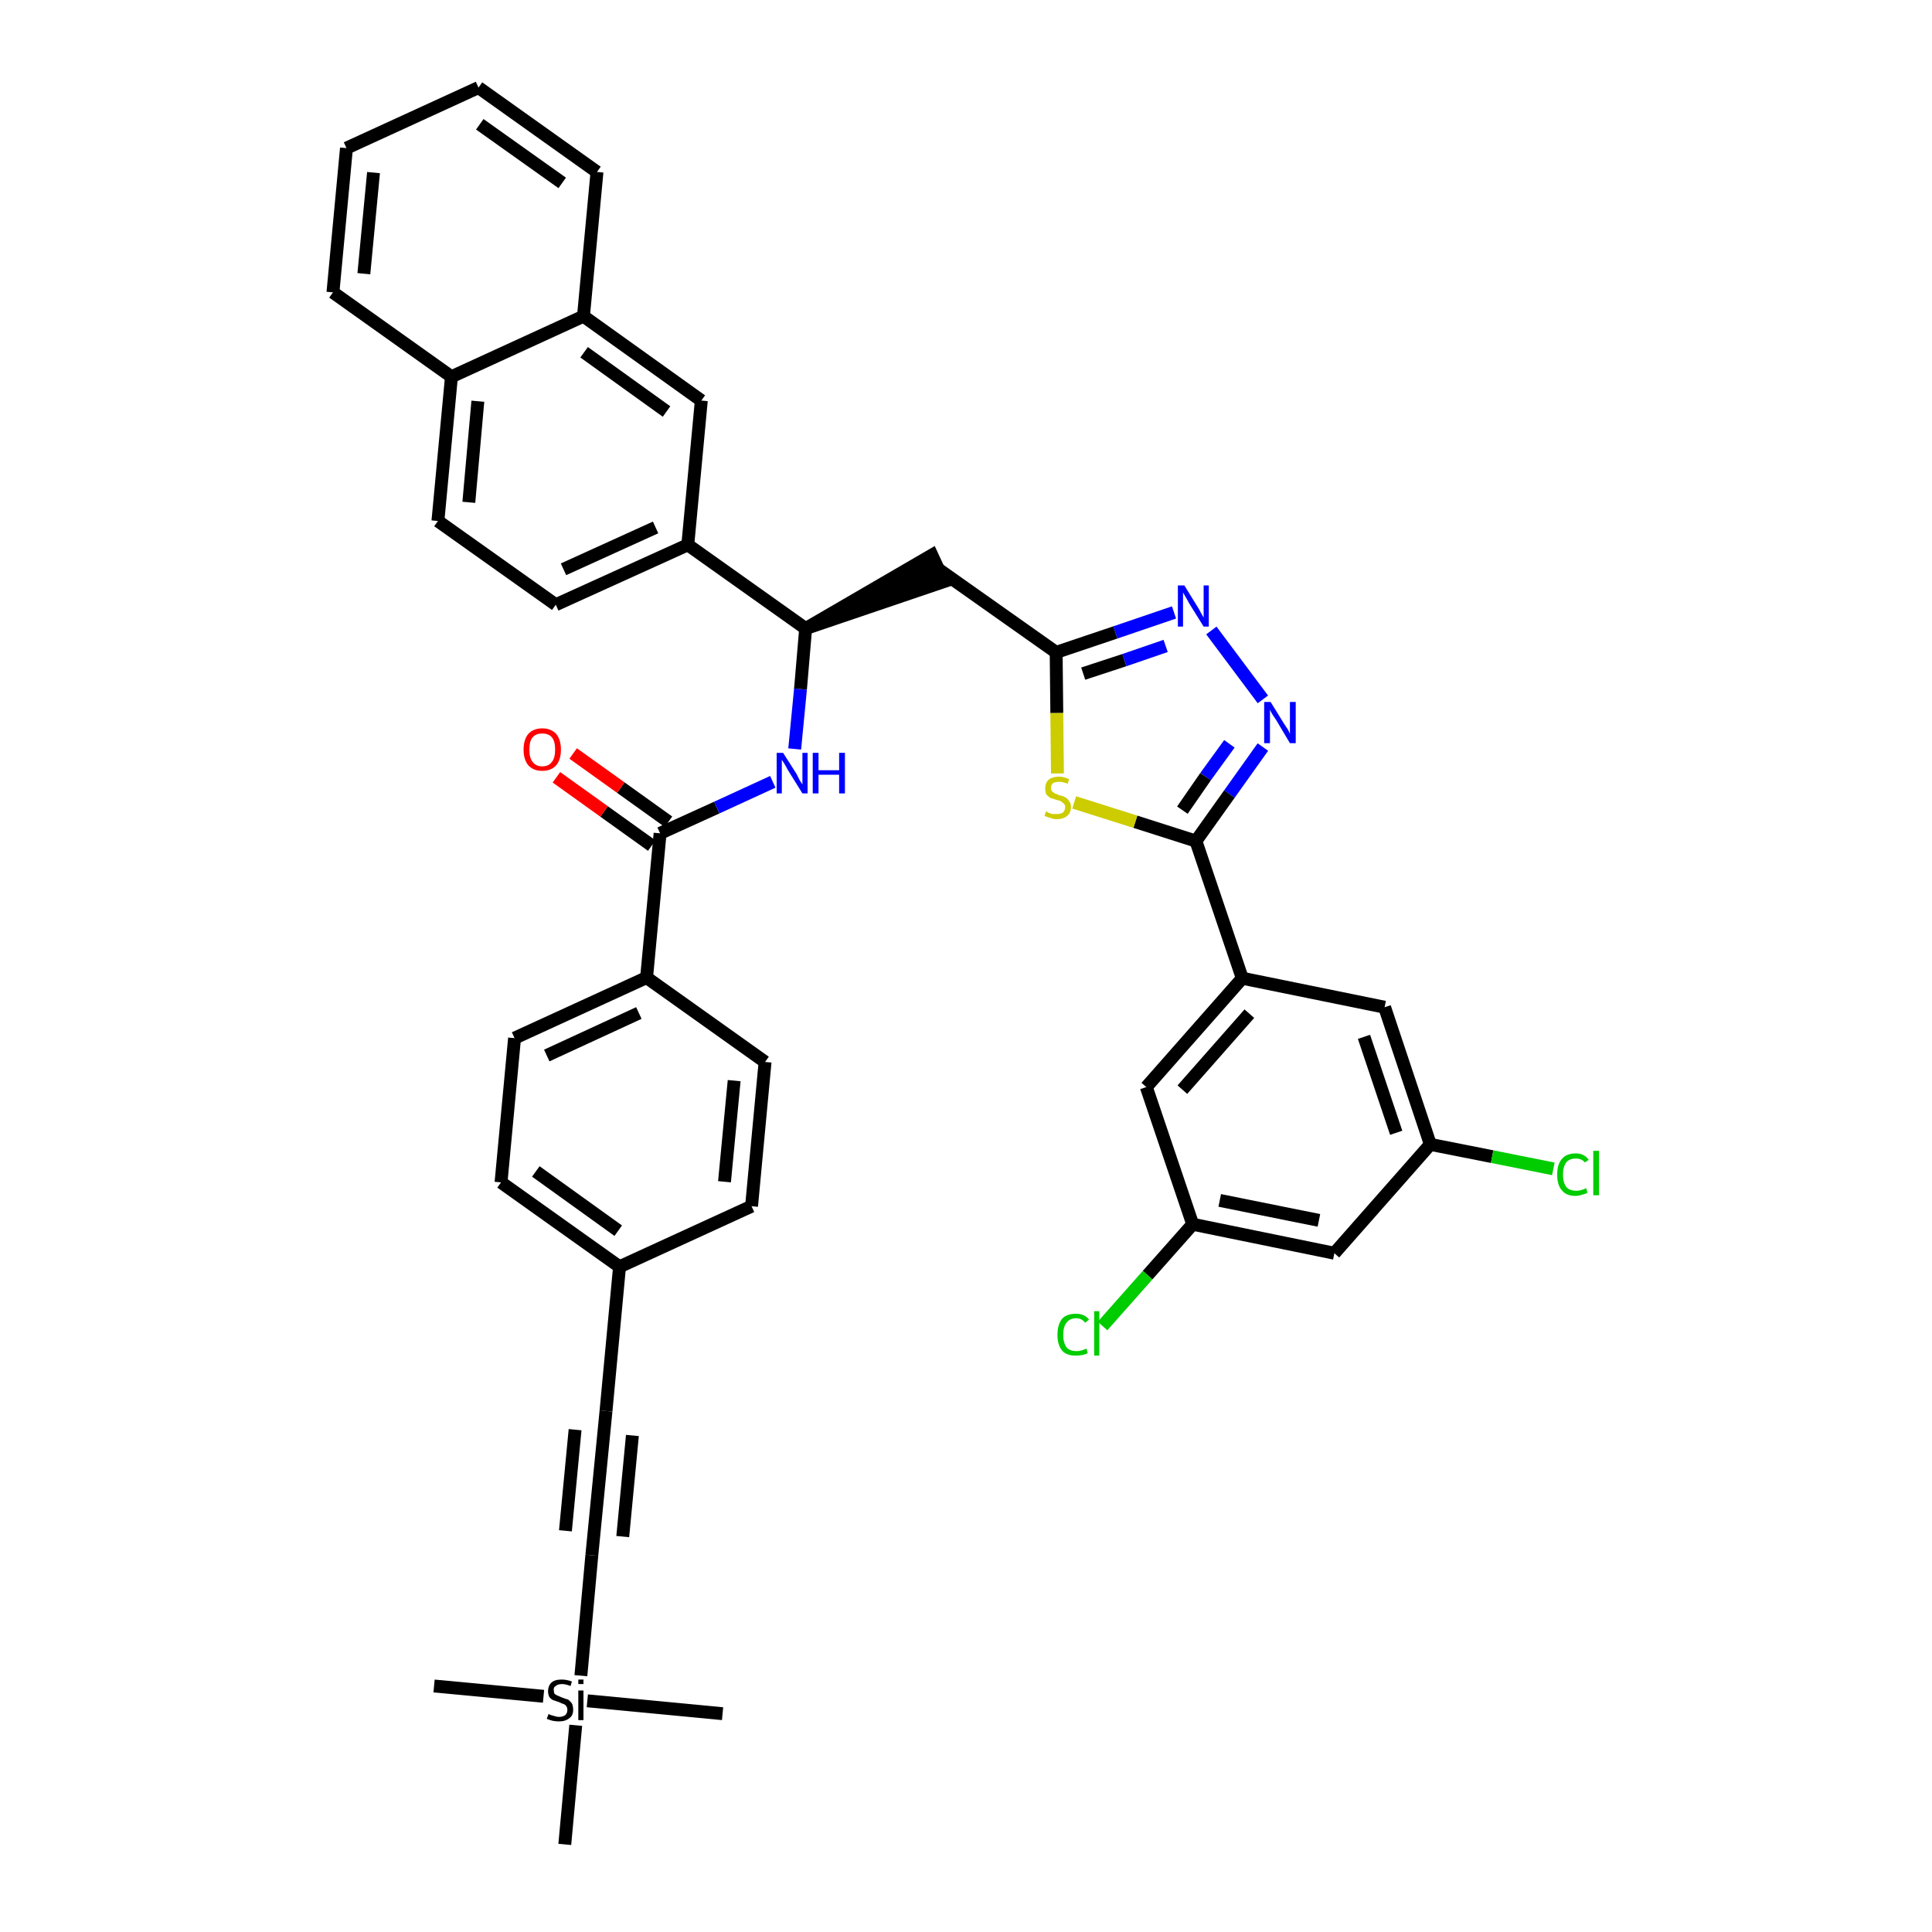 <?xml version='1.0' encoding='iso-8859-1'?>
<svg version='1.1' baseProfile='full'
              xmlns='http://www.w3.org/2000/svg'
                      xmlns:rdkit='http://www.rdkit.org/xml'
                      xmlns:xlink='http://www.w3.org/1999/xlink'
                  xml:space='preserve'
width='300px' height='300px' viewBox='0 0 300 300'>
<!-- END OF HEADER -->
<path class='bond-0 atom-0 atom-1' d='M 67.4,261.8 L 84.4,263.4' style='fill:none;fill-rule:evenodd;stroke:#000000;stroke-width:2.0px;stroke-linecap:butt;stroke-linejoin:miter;stroke-opacity:1' />
<path class='bond-1 atom-1 atom-2' d='M 91.2,264.1 L 112.2,266.1' style='fill:none;fill-rule:evenodd;stroke:#000000;stroke-width:2.0px;stroke-linecap:butt;stroke-linejoin:miter;stroke-opacity:1' />
<path class='bond-2 atom-1 atom-3' d='M 89.4,267.9 L 87.7,286.4' style='fill:none;fill-rule:evenodd;stroke:#000000;stroke-width:2.0px;stroke-linecap:butt;stroke-linejoin:miter;stroke-opacity:1' />
<path class='bond-3 atom-1 atom-4' d='M 90.2,260.2 L 91.9,241.5' style='fill:none;fill-rule:evenodd;stroke:#000000;stroke-width:2.0px;stroke-linecap:butt;stroke-linejoin:miter;stroke-opacity:1' />
<path class='bond-4 atom-4 atom-5' d='M 91.9,241.5 L 94.1,219.1' style='fill:none;fill-rule:evenodd;stroke:#000000;stroke-width:2.0px;stroke-linecap:butt;stroke-linejoin:miter;stroke-opacity:1' />
<path class='bond-4 atom-4 atom-5' d='M 96.7,238.6 L 98.2,222.9' style='fill:none;fill-rule:evenodd;stroke:#000000;stroke-width:2.0px;stroke-linecap:butt;stroke-linejoin:miter;stroke-opacity:1' />
<path class='bond-4 atom-4 atom-5' d='M 87.8,237.7 L 89.3,222.0' style='fill:none;fill-rule:evenodd;stroke:#000000;stroke-width:2.0px;stroke-linecap:butt;stroke-linejoin:miter;stroke-opacity:1' />
<path class='bond-5 atom-5 atom-6' d='M 94.1,219.1 L 96.2,196.7' style='fill:none;fill-rule:evenodd;stroke:#000000;stroke-width:2.0px;stroke-linecap:butt;stroke-linejoin:miter;stroke-opacity:1' />
<path class='bond-6 atom-6 atom-7' d='M 96.2,196.7 L 77.8,183.6' style='fill:none;fill-rule:evenodd;stroke:#000000;stroke-width:2.0px;stroke-linecap:butt;stroke-linejoin:miter;stroke-opacity:1' />
<path class='bond-6 atom-6 atom-7' d='M 96.0,191.1 L 83.2,181.9' style='fill:none;fill-rule:evenodd;stroke:#000000;stroke-width:2.0px;stroke-linecap:butt;stroke-linejoin:miter;stroke-opacity:1' />
<path class='bond-39 atom-39 atom-6' d='M 116.7,187.3 L 96.2,196.7' style='fill:none;fill-rule:evenodd;stroke:#000000;stroke-width:2.0px;stroke-linecap:butt;stroke-linejoin:miter;stroke-opacity:1' />
<path class='bond-7 atom-7 atom-8' d='M 77.8,183.6 L 79.9,161.2' style='fill:none;fill-rule:evenodd;stroke:#000000;stroke-width:2.0px;stroke-linecap:butt;stroke-linejoin:miter;stroke-opacity:1' />
<path class='bond-8 atom-8 atom-9' d='M 79.9,161.2 L 100.4,151.8' style='fill:none;fill-rule:evenodd;stroke:#000000;stroke-width:2.0px;stroke-linecap:butt;stroke-linejoin:miter;stroke-opacity:1' />
<path class='bond-8 atom-8 atom-9' d='M 84.9,163.9 L 99.2,157.3' style='fill:none;fill-rule:evenodd;stroke:#000000;stroke-width:2.0px;stroke-linecap:butt;stroke-linejoin:miter;stroke-opacity:1' />
<path class='bond-9 atom-9 atom-10' d='M 100.4,151.8 L 102.5,129.4' style='fill:none;fill-rule:evenodd;stroke:#000000;stroke-width:2.0px;stroke-linecap:butt;stroke-linejoin:miter;stroke-opacity:1' />
<path class='bond-37 atom-9 atom-38' d='M 100.4,151.8 L 118.8,164.9' style='fill:none;fill-rule:evenodd;stroke:#000000;stroke-width:2.0px;stroke-linecap:butt;stroke-linejoin:miter;stroke-opacity:1' />
<path class='bond-10 atom-10 atom-11' d='M 103.8,127.6 L 96.4,122.3' style='fill:none;fill-rule:evenodd;stroke:#000000;stroke-width:2.0px;stroke-linecap:butt;stroke-linejoin:miter;stroke-opacity:1' />
<path class='bond-10 atom-10 atom-11' d='M 96.4,122.3 L 89.0,117.0' style='fill:none;fill-rule:evenodd;stroke:#FF0000;stroke-width:2.0px;stroke-linecap:butt;stroke-linejoin:miter;stroke-opacity:1' />
<path class='bond-10 atom-10 atom-11' d='M 101.2,131.3 L 93.8,126.0' style='fill:none;fill-rule:evenodd;stroke:#000000;stroke-width:2.0px;stroke-linecap:butt;stroke-linejoin:miter;stroke-opacity:1' />
<path class='bond-10 atom-10 atom-11' d='M 93.8,126.0 L 86.4,120.7' style='fill:none;fill-rule:evenodd;stroke:#FF0000;stroke-width:2.0px;stroke-linecap:butt;stroke-linejoin:miter;stroke-opacity:1' />
<path class='bond-11 atom-10 atom-12' d='M 102.5,129.4 L 111.3,125.4' style='fill:none;fill-rule:evenodd;stroke:#000000;stroke-width:2.0px;stroke-linecap:butt;stroke-linejoin:miter;stroke-opacity:1' />
<path class='bond-11 atom-10 atom-12' d='M 111.3,125.4 L 120.0,121.4' style='fill:none;fill-rule:evenodd;stroke:#0000FF;stroke-width:2.0px;stroke-linecap:butt;stroke-linejoin:miter;stroke-opacity:1' />
<path class='bond-12 atom-12 atom-13' d='M 123.4,116.3 L 124.3,107.0' style='fill:none;fill-rule:evenodd;stroke:#0000FF;stroke-width:2.0px;stroke-linecap:butt;stroke-linejoin:miter;stroke-opacity:1' />
<path class='bond-12 atom-12 atom-13' d='M 124.3,107.0 L 125.1,97.6' style='fill:none;fill-rule:evenodd;stroke:#000000;stroke-width:2.0px;stroke-linecap:butt;stroke-linejoin:miter;stroke-opacity:1' />
<path class='bond-13 atom-13 atom-14' d='M 125.1,97.6 L 146.6,90.3 L 144.7,86.2 Z' style='fill:#000000;fill-rule:evenodd;fill-opacity:1;stroke:#000000;stroke-width:2.0px;stroke-linecap:butt;stroke-linejoin:miter;stroke-opacity:1;' />
<path class='bond-27 atom-13 atom-28' d='M 125.1,97.6 L 106.8,84.6' style='fill:none;fill-rule:evenodd;stroke:#000000;stroke-width:2.0px;stroke-linecap:butt;stroke-linejoin:miter;stroke-opacity:1' />
<path class='bond-14 atom-14 atom-15' d='M 145.6,88.3 L 164.0,101.3' style='fill:none;fill-rule:evenodd;stroke:#000000;stroke-width:2.0px;stroke-linecap:butt;stroke-linejoin:miter;stroke-opacity:1' />
<path class='bond-15 atom-15 atom-16' d='M 164.0,101.3 L 173.2,98.2' style='fill:none;fill-rule:evenodd;stroke:#000000;stroke-width:2.0px;stroke-linecap:butt;stroke-linejoin:miter;stroke-opacity:1' />
<path class='bond-15 atom-15 atom-16' d='M 173.2,98.2 L 182.3,95.1' style='fill:none;fill-rule:evenodd;stroke:#0000FF;stroke-width:2.0px;stroke-linecap:butt;stroke-linejoin:miter;stroke-opacity:1' />
<path class='bond-15 atom-15 atom-16' d='M 168.2,104.6 L 174.6,102.5' style='fill:none;fill-rule:evenodd;stroke:#000000;stroke-width:2.0px;stroke-linecap:butt;stroke-linejoin:miter;stroke-opacity:1' />
<path class='bond-15 atom-15 atom-16' d='M 174.6,102.5 L 181.0,100.3' style='fill:none;fill-rule:evenodd;stroke:#0000FF;stroke-width:2.0px;stroke-linecap:butt;stroke-linejoin:miter;stroke-opacity:1' />
<path class='bond-40 atom-27 atom-15' d='M 164.2,120.1 L 164.1,110.7' style='fill:none;fill-rule:evenodd;stroke:#CCCC00;stroke-width:2.0px;stroke-linecap:butt;stroke-linejoin:miter;stroke-opacity:1' />
<path class='bond-40 atom-27 atom-15' d='M 164.1,110.7 L 164.0,101.3' style='fill:none;fill-rule:evenodd;stroke:#000000;stroke-width:2.0px;stroke-linecap:butt;stroke-linejoin:miter;stroke-opacity:1' />
<path class='bond-16 atom-16 atom-17' d='M 188.1,97.9 L 196.1,108.6' style='fill:none;fill-rule:evenodd;stroke:#0000FF;stroke-width:2.0px;stroke-linecap:butt;stroke-linejoin:miter;stroke-opacity:1' />
<path class='bond-17 atom-17 atom-18' d='M 196.1,116.0 L 190.9,123.3' style='fill:none;fill-rule:evenodd;stroke:#0000FF;stroke-width:2.0px;stroke-linecap:butt;stroke-linejoin:miter;stroke-opacity:1' />
<path class='bond-17 atom-17 atom-18' d='M 190.9,123.3 L 185.7,130.6' style='fill:none;fill-rule:evenodd;stroke:#000000;stroke-width:2.0px;stroke-linecap:butt;stroke-linejoin:miter;stroke-opacity:1' />
<path class='bond-17 atom-17 atom-18' d='M 190.9,115.5 L 187.2,120.6' style='fill:none;fill-rule:evenodd;stroke:#0000FF;stroke-width:2.0px;stroke-linecap:butt;stroke-linejoin:miter;stroke-opacity:1' />
<path class='bond-17 atom-17 atom-18' d='M 187.2,120.6 L 183.6,125.8' style='fill:none;fill-rule:evenodd;stroke:#000000;stroke-width:2.0px;stroke-linecap:butt;stroke-linejoin:miter;stroke-opacity:1' />
<path class='bond-18 atom-18 atom-19' d='M 185.7,130.6 L 192.9,151.9' style='fill:none;fill-rule:evenodd;stroke:#000000;stroke-width:2.0px;stroke-linecap:butt;stroke-linejoin:miter;stroke-opacity:1' />
<path class='bond-26 atom-18 atom-27' d='M 185.7,130.6 L 176.3,127.6' style='fill:none;fill-rule:evenodd;stroke:#000000;stroke-width:2.0px;stroke-linecap:butt;stroke-linejoin:miter;stroke-opacity:1' />
<path class='bond-26 atom-18 atom-27' d='M 176.3,127.6 L 166.8,124.6' style='fill:none;fill-rule:evenodd;stroke:#CCCC00;stroke-width:2.0px;stroke-linecap:butt;stroke-linejoin:miter;stroke-opacity:1' />
<path class='bond-19 atom-19 atom-20' d='M 192.9,151.9 L 178.0,168.8' style='fill:none;fill-rule:evenodd;stroke:#000000;stroke-width:2.0px;stroke-linecap:butt;stroke-linejoin:miter;stroke-opacity:1' />
<path class='bond-19 atom-19 atom-20' d='M 194.0,157.4 L 183.6,169.2' style='fill:none;fill-rule:evenodd;stroke:#000000;stroke-width:2.0px;stroke-linecap:butt;stroke-linejoin:miter;stroke-opacity:1' />
<path class='bond-42 atom-26 atom-19' d='M 215.0,156.4 L 192.9,151.9' style='fill:none;fill-rule:evenodd;stroke:#000000;stroke-width:2.0px;stroke-linecap:butt;stroke-linejoin:miter;stroke-opacity:1' />
<path class='bond-20 atom-20 atom-21' d='M 178.0,168.8 L 185.2,190.1' style='fill:none;fill-rule:evenodd;stroke:#000000;stroke-width:2.0px;stroke-linecap:butt;stroke-linejoin:miter;stroke-opacity:1' />
<path class='bond-21 atom-21 atom-22' d='M 185.2,190.1 L 178.2,198.0' style='fill:none;fill-rule:evenodd;stroke:#000000;stroke-width:2.0px;stroke-linecap:butt;stroke-linejoin:miter;stroke-opacity:1' />
<path class='bond-21 atom-21 atom-22' d='M 178.2,198.0 L 171.2,205.9' style='fill:none;fill-rule:evenodd;stroke:#00CC00;stroke-width:2.0px;stroke-linecap:butt;stroke-linejoin:miter;stroke-opacity:1' />
<path class='bond-22 atom-21 atom-23' d='M 185.2,190.1 L 207.2,194.6' style='fill:none;fill-rule:evenodd;stroke:#000000;stroke-width:2.0px;stroke-linecap:butt;stroke-linejoin:miter;stroke-opacity:1' />
<path class='bond-22 atom-21 atom-23' d='M 189.4,186.4 L 204.8,189.5' style='fill:none;fill-rule:evenodd;stroke:#000000;stroke-width:2.0px;stroke-linecap:butt;stroke-linejoin:miter;stroke-opacity:1' />
<path class='bond-23 atom-23 atom-24' d='M 207.2,194.6 L 222.1,177.7' style='fill:none;fill-rule:evenodd;stroke:#000000;stroke-width:2.0px;stroke-linecap:butt;stroke-linejoin:miter;stroke-opacity:1' />
<path class='bond-24 atom-24 atom-25' d='M 222.1,177.7 L 231.7,179.6' style='fill:none;fill-rule:evenodd;stroke:#000000;stroke-width:2.0px;stroke-linecap:butt;stroke-linejoin:miter;stroke-opacity:1' />
<path class='bond-24 atom-24 atom-25' d='M 231.7,179.6 L 241.2,181.5' style='fill:none;fill-rule:evenodd;stroke:#00CC00;stroke-width:2.0px;stroke-linecap:butt;stroke-linejoin:miter;stroke-opacity:1' />
<path class='bond-25 atom-24 atom-26' d='M 222.1,177.7 L 215.0,156.4' style='fill:none;fill-rule:evenodd;stroke:#000000;stroke-width:2.0px;stroke-linecap:butt;stroke-linejoin:miter;stroke-opacity:1' />
<path class='bond-25 atom-24 atom-26' d='M 216.8,175.9 L 211.8,161.0' style='fill:none;fill-rule:evenodd;stroke:#000000;stroke-width:2.0px;stroke-linecap:butt;stroke-linejoin:miter;stroke-opacity:1' />
<path class='bond-28 atom-28 atom-29' d='M 106.8,84.6 L 86.3,93.9' style='fill:none;fill-rule:evenodd;stroke:#000000;stroke-width:2.0px;stroke-linecap:butt;stroke-linejoin:miter;stroke-opacity:1' />
<path class='bond-28 atom-28 atom-29' d='M 101.8,81.9 L 87.5,88.4' style='fill:none;fill-rule:evenodd;stroke:#000000;stroke-width:2.0px;stroke-linecap:butt;stroke-linejoin:miter;stroke-opacity:1' />
<path class='bond-41 atom-37 atom-28' d='M 108.9,62.2 L 106.8,84.6' style='fill:none;fill-rule:evenodd;stroke:#000000;stroke-width:2.0px;stroke-linecap:butt;stroke-linejoin:miter;stroke-opacity:1' />
<path class='bond-29 atom-29 atom-30' d='M 86.3,93.9 L 68.0,80.9' style='fill:none;fill-rule:evenodd;stroke:#000000;stroke-width:2.0px;stroke-linecap:butt;stroke-linejoin:miter;stroke-opacity:1' />
<path class='bond-30 atom-30 atom-31' d='M 68.0,80.9 L 70.1,58.5' style='fill:none;fill-rule:evenodd;stroke:#000000;stroke-width:2.0px;stroke-linecap:butt;stroke-linejoin:miter;stroke-opacity:1' />
<path class='bond-30 atom-30 atom-31' d='M 72.8,78.0 L 74.2,62.3' style='fill:none;fill-rule:evenodd;stroke:#000000;stroke-width:2.0px;stroke-linecap:butt;stroke-linejoin:miter;stroke-opacity:1' />
<path class='bond-31 atom-31 atom-32' d='M 70.1,58.5 L 51.7,45.4' style='fill:none;fill-rule:evenodd;stroke:#000000;stroke-width:2.0px;stroke-linecap:butt;stroke-linejoin:miter;stroke-opacity:1' />
<path class='bond-43 atom-36 atom-31' d='M 90.6,49.1 L 70.1,58.5' style='fill:none;fill-rule:evenodd;stroke:#000000;stroke-width:2.0px;stroke-linecap:butt;stroke-linejoin:miter;stroke-opacity:1' />
<path class='bond-32 atom-32 atom-33' d='M 51.7,45.4 L 53.8,23.0' style='fill:none;fill-rule:evenodd;stroke:#000000;stroke-width:2.0px;stroke-linecap:butt;stroke-linejoin:miter;stroke-opacity:1' />
<path class='bond-32 atom-32 atom-33' d='M 56.5,42.5 L 58.0,26.8' style='fill:none;fill-rule:evenodd;stroke:#000000;stroke-width:2.0px;stroke-linecap:butt;stroke-linejoin:miter;stroke-opacity:1' />
<path class='bond-33 atom-33 atom-34' d='M 53.8,23.0 L 74.3,13.6' style='fill:none;fill-rule:evenodd;stroke:#000000;stroke-width:2.0px;stroke-linecap:butt;stroke-linejoin:miter;stroke-opacity:1' />
<path class='bond-34 atom-34 atom-35' d='M 74.3,13.6 L 92.7,26.7' style='fill:none;fill-rule:evenodd;stroke:#000000;stroke-width:2.0px;stroke-linecap:butt;stroke-linejoin:miter;stroke-opacity:1' />
<path class='bond-34 atom-34 atom-35' d='M 74.5,19.3 L 87.3,28.4' style='fill:none;fill-rule:evenodd;stroke:#000000;stroke-width:2.0px;stroke-linecap:butt;stroke-linejoin:miter;stroke-opacity:1' />
<path class='bond-35 atom-35 atom-36' d='M 92.7,26.7 L 90.6,49.1' style='fill:none;fill-rule:evenodd;stroke:#000000;stroke-width:2.0px;stroke-linecap:butt;stroke-linejoin:miter;stroke-opacity:1' />
<path class='bond-36 atom-36 atom-37' d='M 90.6,49.1 L 108.9,62.2' style='fill:none;fill-rule:evenodd;stroke:#000000;stroke-width:2.0px;stroke-linecap:butt;stroke-linejoin:miter;stroke-opacity:1' />
<path class='bond-36 atom-36 atom-37' d='M 90.7,54.7 L 103.5,63.9' style='fill:none;fill-rule:evenodd;stroke:#000000;stroke-width:2.0px;stroke-linecap:butt;stroke-linejoin:miter;stroke-opacity:1' />
<path class='bond-38 atom-38 atom-39' d='M 118.8,164.9 L 116.7,187.3' style='fill:none;fill-rule:evenodd;stroke:#000000;stroke-width:2.0px;stroke-linecap:butt;stroke-linejoin:miter;stroke-opacity:1' />
<path class='bond-38 atom-38 atom-39' d='M 114.0,167.8 L 112.5,183.5' style='fill:none;fill-rule:evenodd;stroke:#000000;stroke-width:2.0px;stroke-linecap:butt;stroke-linejoin:miter;stroke-opacity:1' />
<path  class='atom-1' d='M 85.2 266.1
Q 85.2 266.2, 85.5 266.3
Q 85.8 266.4, 86.2 266.5
Q 86.5 266.6, 86.8 266.6
Q 87.4 266.6, 87.8 266.3
Q 88.1 266.0, 88.1 265.5
Q 88.1 265.1, 87.9 264.9
Q 87.8 264.7, 87.5 264.6
Q 87.2 264.5, 86.8 264.3
Q 86.2 264.1, 85.9 264.0
Q 85.5 263.8, 85.3 263.5
Q 85.1 263.1, 85.1 262.6
Q 85.1 261.8, 85.6 261.3
Q 86.1 260.8, 87.2 260.8
Q 88.0 260.8, 88.8 261.1
L 88.6 261.8
Q 87.8 261.5, 87.3 261.5
Q 86.6 261.5, 86.3 261.8
Q 85.9 262.0, 86.0 262.5
Q 86.0 262.8, 86.1 263.0
Q 86.3 263.2, 86.6 263.3
Q 86.8 263.4, 87.3 263.6
Q 87.8 263.8, 88.2 263.9
Q 88.5 264.1, 88.8 264.5
Q 89.0 264.9, 89.0 265.5
Q 89.0 266.4, 88.4 266.8
Q 87.8 267.3, 86.8 267.3
Q 86.3 267.3, 85.8 267.2
Q 85.4 267.1, 84.9 266.9
L 85.2 266.1
' fill='#000000'/>
<path  class='atom-1' d='M 89.8 260.8
L 90.6 260.8
L 90.6 261.5
L 89.8 261.5
L 89.8 260.8
M 89.8 262.5
L 90.6 262.5
L 90.6 267.1
L 89.8 267.1
L 89.8 262.5
' fill='#000000'/>
<path  class='atom-11' d='M 81.3 116.4
Q 81.3 114.9, 82.0 114.0
Q 82.8 113.1, 84.2 113.1
Q 85.6 113.1, 86.4 114.0
Q 87.1 114.9, 87.1 116.4
Q 87.1 117.9, 86.4 118.8
Q 85.6 119.7, 84.2 119.7
Q 82.8 119.7, 82.0 118.8
Q 81.3 117.9, 81.3 116.4
M 84.2 119.0
Q 85.2 119.0, 85.7 118.3
Q 86.2 117.7, 86.2 116.4
Q 86.2 115.1, 85.7 114.5
Q 85.2 113.9, 84.2 113.9
Q 83.2 113.9, 82.7 114.5
Q 82.2 115.1, 82.2 116.4
Q 82.2 117.7, 82.7 118.3
Q 83.2 119.0, 84.2 119.0
' fill='#FF0000'/>
<path  class='atom-12' d='M 121.6 116.9
L 123.7 120.2
Q 123.9 120.6, 124.2 121.2
Q 124.6 121.8, 124.6 121.8
L 124.6 116.9
L 125.4 116.9
L 125.4 123.2
L 124.6 123.2
L 122.3 119.5
Q 122.1 119.1, 121.8 118.6
Q 121.5 118.1, 121.4 118.0
L 121.4 123.2
L 120.6 123.2
L 120.6 116.9
L 121.6 116.9
' fill='#0000FF'/>
<path  class='atom-12' d='M 126.2 116.9
L 127.1 116.9
L 127.1 119.6
L 130.3 119.6
L 130.3 116.9
L 131.2 116.9
L 131.2 123.2
L 130.3 123.2
L 130.3 120.3
L 127.1 120.3
L 127.1 123.2
L 126.2 123.2
L 126.2 116.9
' fill='#0000FF'/>
<path  class='atom-16' d='M 183.9 90.9
L 186.0 94.3
Q 186.2 94.6, 186.5 95.2
Q 186.9 95.9, 186.9 95.9
L 186.9 90.9
L 187.7 90.9
L 187.7 97.3
L 186.9 97.3
L 184.6 93.6
Q 184.4 93.2, 184.1 92.7
Q 183.8 92.2, 183.7 92.0
L 183.7 97.3
L 182.9 97.3
L 182.9 90.9
L 183.9 90.9
' fill='#0000FF'/>
<path  class='atom-17' d='M 197.3 109.0
L 199.4 112.4
Q 199.6 112.7, 200.0 113.3
Q 200.3 113.9, 200.3 114.0
L 200.3 109.0
L 201.2 109.0
L 201.2 115.4
L 200.3 115.4
L 198.1 111.7
Q 197.8 111.3, 197.5 110.8
Q 197.2 110.3, 197.2 110.1
L 197.2 115.4
L 196.3 115.4
L 196.3 109.0
L 197.3 109.0
' fill='#0000FF'/>
<path  class='atom-22' d='M 164.2 207.3
Q 164.2 205.7, 164.9 204.8
Q 165.6 204.0, 167.1 204.0
Q 168.4 204.0, 169.1 204.9
L 168.5 205.4
Q 168.0 204.7, 167.1 204.7
Q 166.1 204.7, 165.6 205.4
Q 165.1 206.0, 165.1 207.3
Q 165.1 208.5, 165.6 209.2
Q 166.1 209.8, 167.2 209.8
Q 167.9 209.8, 168.7 209.4
L 168.9 210.1
Q 168.6 210.3, 168.1 210.4
Q 167.6 210.5, 167.0 210.5
Q 165.6 210.5, 164.9 209.7
Q 164.2 208.8, 164.2 207.3
' fill='#00CC00'/>
<path  class='atom-22' d='M 169.9 203.6
L 170.7 203.6
L 170.7 210.5
L 169.9 210.5
L 169.9 203.6
' fill='#00CC00'/>
<path  class='atom-25' d='M 241.8 182.4
Q 241.8 180.8, 242.5 180.0
Q 243.2 179.1, 244.7 179.1
Q 246.0 179.1, 246.7 180.1
L 246.1 180.5
Q 245.6 179.9, 244.7 179.9
Q 243.7 179.9, 243.2 180.5
Q 242.7 181.2, 242.7 182.4
Q 242.7 183.6, 243.2 184.3
Q 243.7 184.9, 244.8 184.9
Q 245.5 184.9, 246.3 184.5
L 246.5 185.2
Q 246.2 185.4, 245.7 185.5
Q 245.2 185.7, 244.6 185.7
Q 243.2 185.7, 242.5 184.8
Q 241.8 184.0, 241.8 182.4
' fill='#00CC00'/>
<path  class='atom-25' d='M 247.4 178.7
L 248.3 178.7
L 248.3 185.6
L 247.4 185.6
L 247.4 178.7
' fill='#00CC00'/>
<path  class='atom-27' d='M 162.4 126.0
Q 162.5 126.0, 162.8 126.2
Q 163.1 126.3, 163.4 126.4
Q 163.7 126.4, 164.1 126.4
Q 164.7 126.4, 165.0 126.2
Q 165.4 125.9, 165.4 125.3
Q 165.4 125.0, 165.2 124.8
Q 165.0 124.6, 164.7 124.4
Q 164.5 124.3, 164.0 124.2
Q 163.5 124.0, 163.1 123.9
Q 162.8 123.7, 162.5 123.4
Q 162.3 123.0, 162.3 122.4
Q 162.3 121.6, 162.8 121.1
Q 163.4 120.6, 164.5 120.6
Q 165.2 120.6, 166.0 121.0
L 165.8 121.7
Q 165.1 121.4, 164.5 121.4
Q 163.9 121.4, 163.5 121.6
Q 163.2 121.9, 163.2 122.3
Q 163.2 122.7, 163.4 122.9
Q 163.6 123.1, 163.8 123.2
Q 164.1 123.3, 164.5 123.5
Q 165.1 123.6, 165.4 123.8
Q 165.8 124.0, 166.0 124.4
Q 166.3 124.7, 166.3 125.3
Q 166.3 126.2, 165.7 126.7
Q 165.1 127.2, 164.1 127.2
Q 163.5 127.2, 163.1 127.0
Q 162.7 126.9, 162.2 126.7
L 162.4 126.0
' fill='#CCCC00'/>
</svg>
